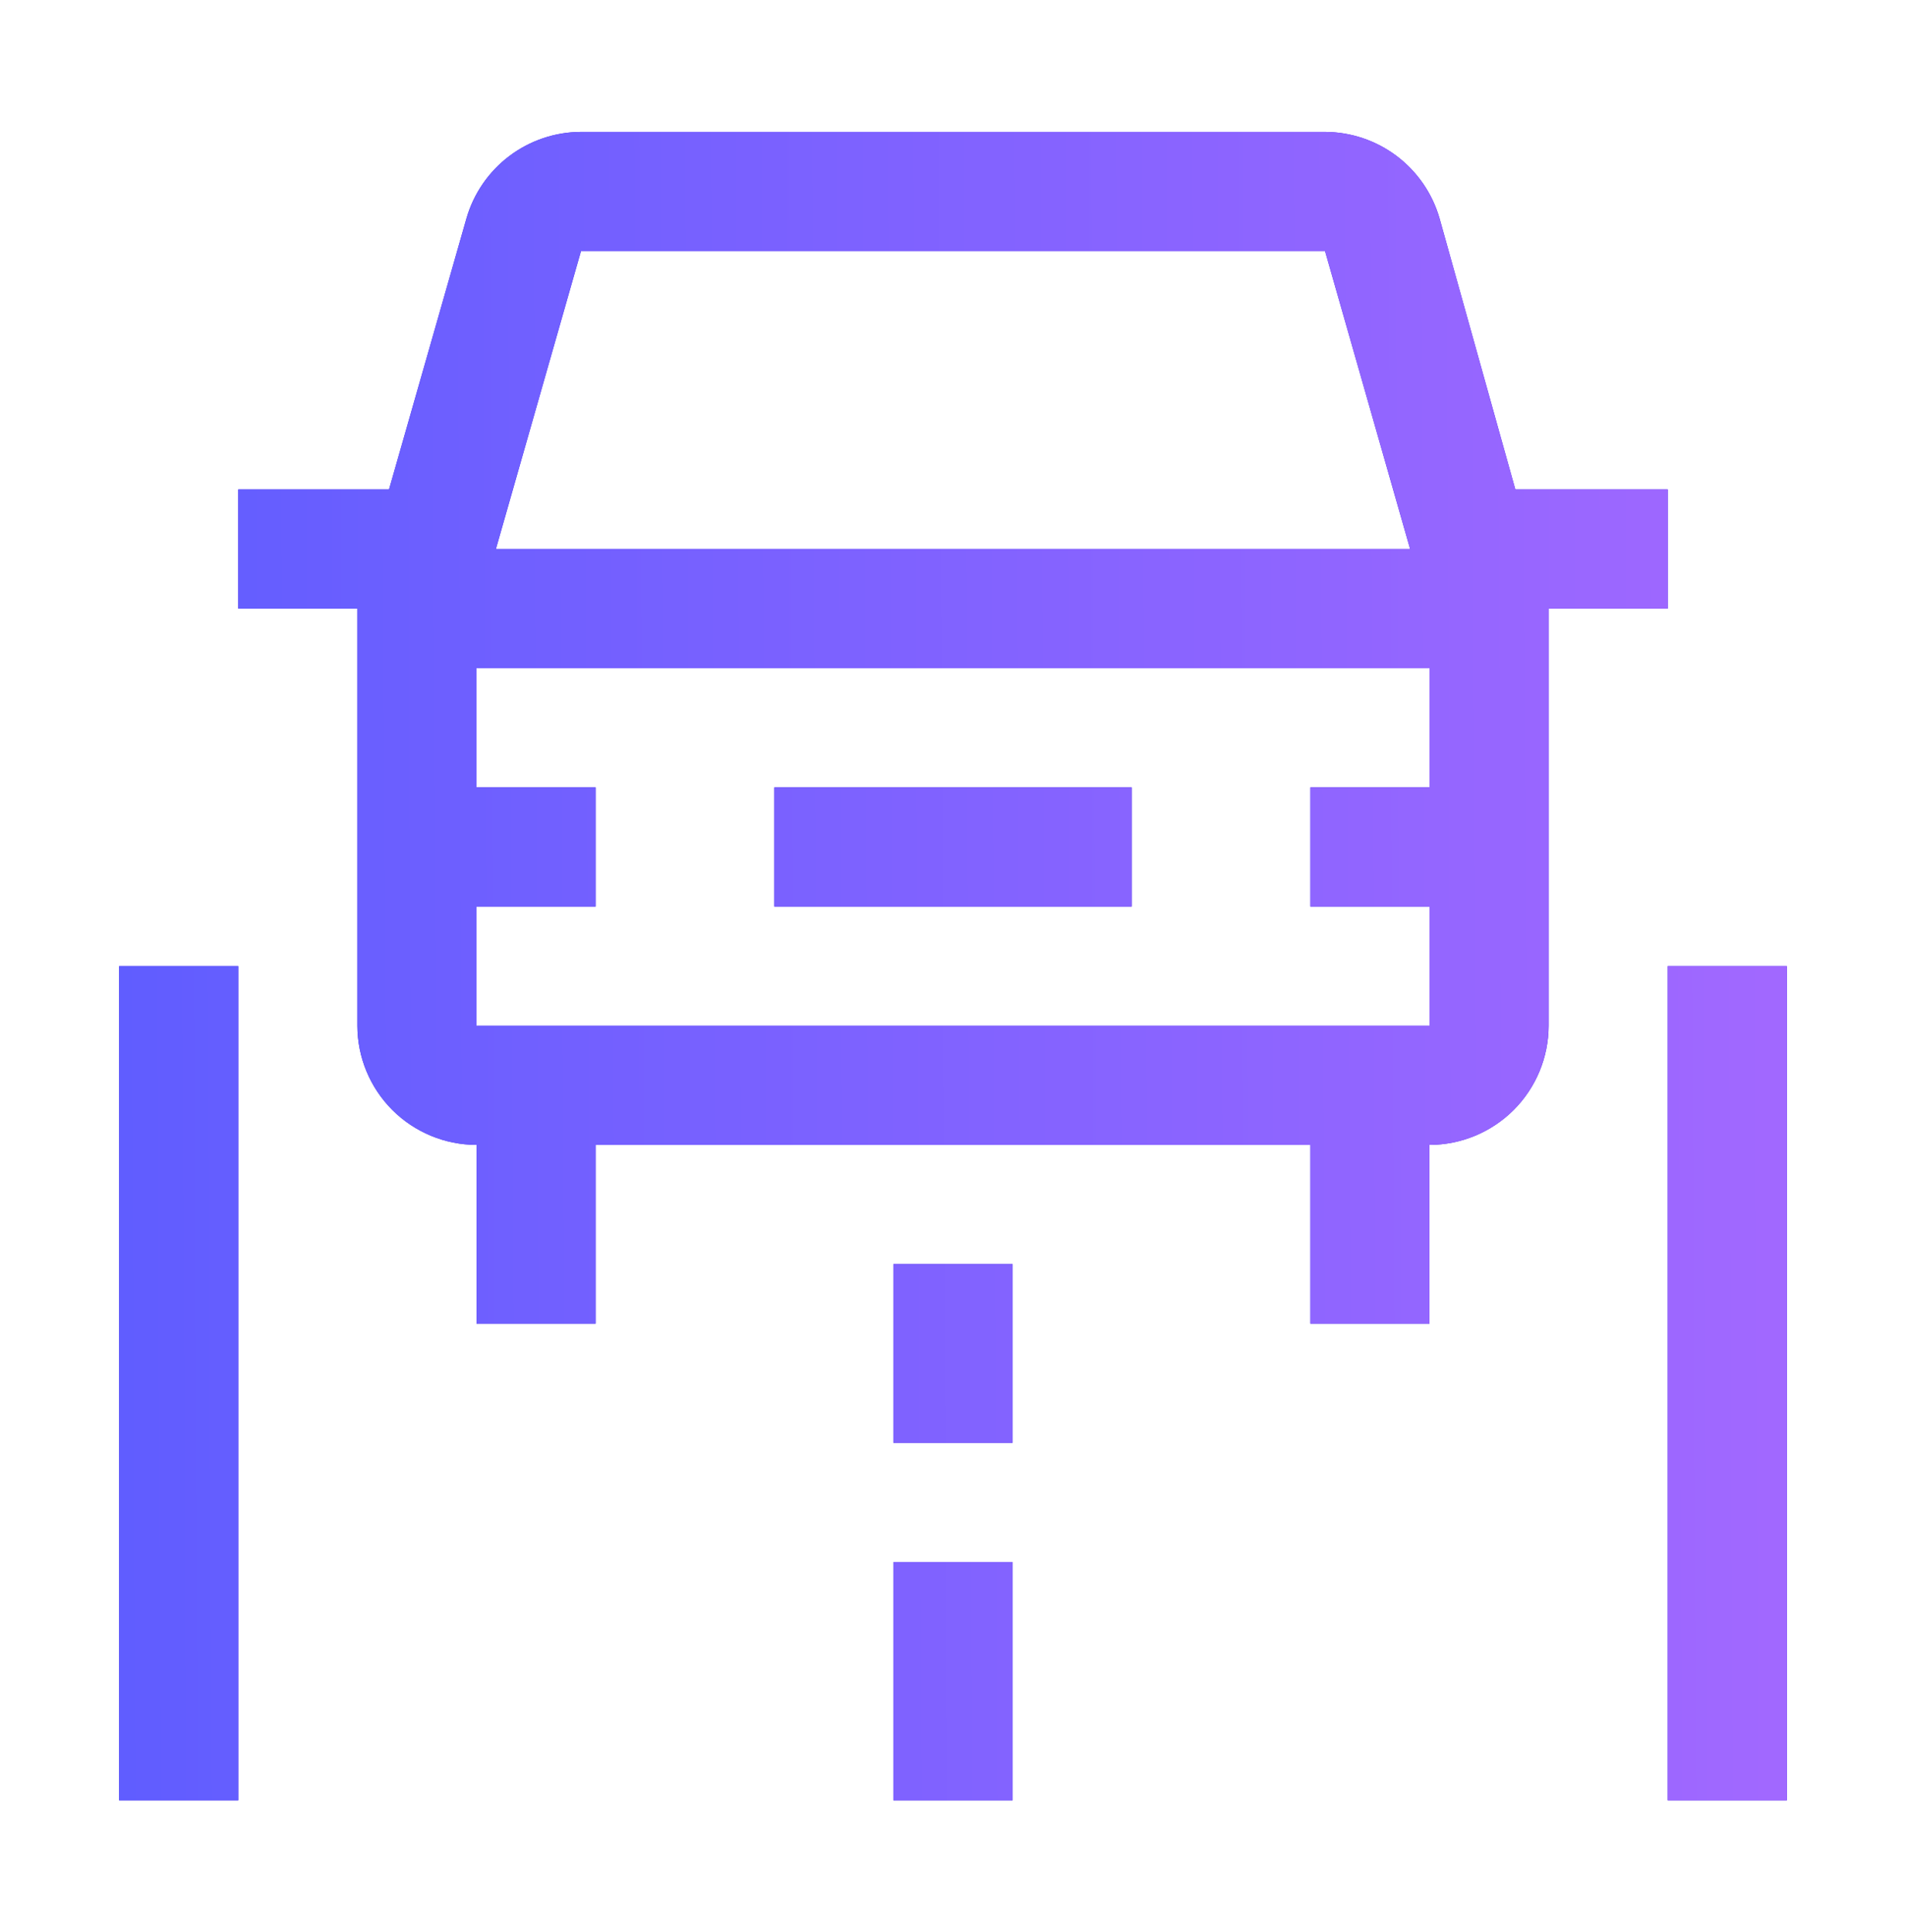 <svg xmlns="http://www.w3.org/2000/svg" width="75" height="76" viewBox="0 0 75 76" fill="none">
  <path fill-rule="evenodd" clip-rule="evenodd" d="M56.645 8.586L59.627 19.25H65.625V23.938H60.938V40.344C60.936 41.587 60.442 42.778 59.563 43.657C58.684 44.535 57.493 45.03 56.25 45.031V52.062H51.562V45.031H23.438V52.062H18.75V45.031C17.507 45.03 16.316 44.535 15.437 43.657C14.558 42.778 14.064 41.587 14.062 40.344V23.938H9.375V19.25H15.308L18.355 8.588C18.637 7.61 19.23 6.75 20.042 6.137C20.855 5.524 21.844 5.191 22.862 5.188H52.138C53.156 5.191 54.145 5.524 54.958 6.136C55.77 6.749 56.362 7.608 56.645 8.586ZM52.139 9.875H22.862L19.513 21.594H55.487L52.139 9.875ZM51.562 30.969H56.25V26.281H18.75V30.969H23.438V35.656H18.75V40.344H56.25V35.656H51.562V30.969ZM30.469 30.969H44.531V35.656H30.469V30.969ZM9.375 38H4.688V70.812H9.375V38ZM65.625 38H70.312V70.812H65.625V38ZM39.844 49.719H35.156V56.75H39.844V49.719ZM35.156 61.438H39.844V70.812H35.156V61.438Z" fill="#3E20E4"/>
  <path fill-rule="evenodd" clip-rule="evenodd" d="M56.645 8.586L59.627 19.25H65.625V23.938H60.938V40.344C60.936 41.587 60.442 42.778 59.563 43.657C58.684 44.535 57.493 45.03 56.25 45.031V52.062H51.562V45.031H23.438V52.062H18.75V45.031C17.507 45.03 16.316 44.535 15.437 43.657C14.558 42.778 14.064 41.587 14.062 40.344V23.938H9.375V19.25H15.308L18.355 8.588C18.637 7.61 19.23 6.75 20.042 6.137C20.855 5.524 21.844 5.191 22.862 5.188H52.138C53.156 5.191 54.145 5.524 54.958 6.136C55.77 6.749 56.362 7.608 56.645 8.586ZM52.139 9.875H22.862L19.513 21.594H55.487L52.139 9.875ZM51.562 30.969H56.25V26.281H18.75V30.969H23.438V35.656H18.75V40.344H56.25V35.656H51.562V30.969ZM30.469 30.969H44.531V35.656H30.469V30.969ZM9.375 38H4.688V70.812H9.375V38ZM65.625 38H70.312V70.812H65.625V38ZM39.844 49.719H35.156V56.75H39.844V49.719ZM35.156 61.438H39.844V70.812H35.156V61.438Z" fill="url(#paint0_linear_331_115)"/>
  <defs>
    <linearGradient id="paint0_linear_331_115" x1="4.688" y1="39.969" x2="69.533" y2="39.654" gradientUnits="userSpaceOnUse">
      <stop stop-color="#605DFF"/>
      <stop offset="1" stop-color="#A168FF"/>
    </linearGradient>
  </defs>
</svg>